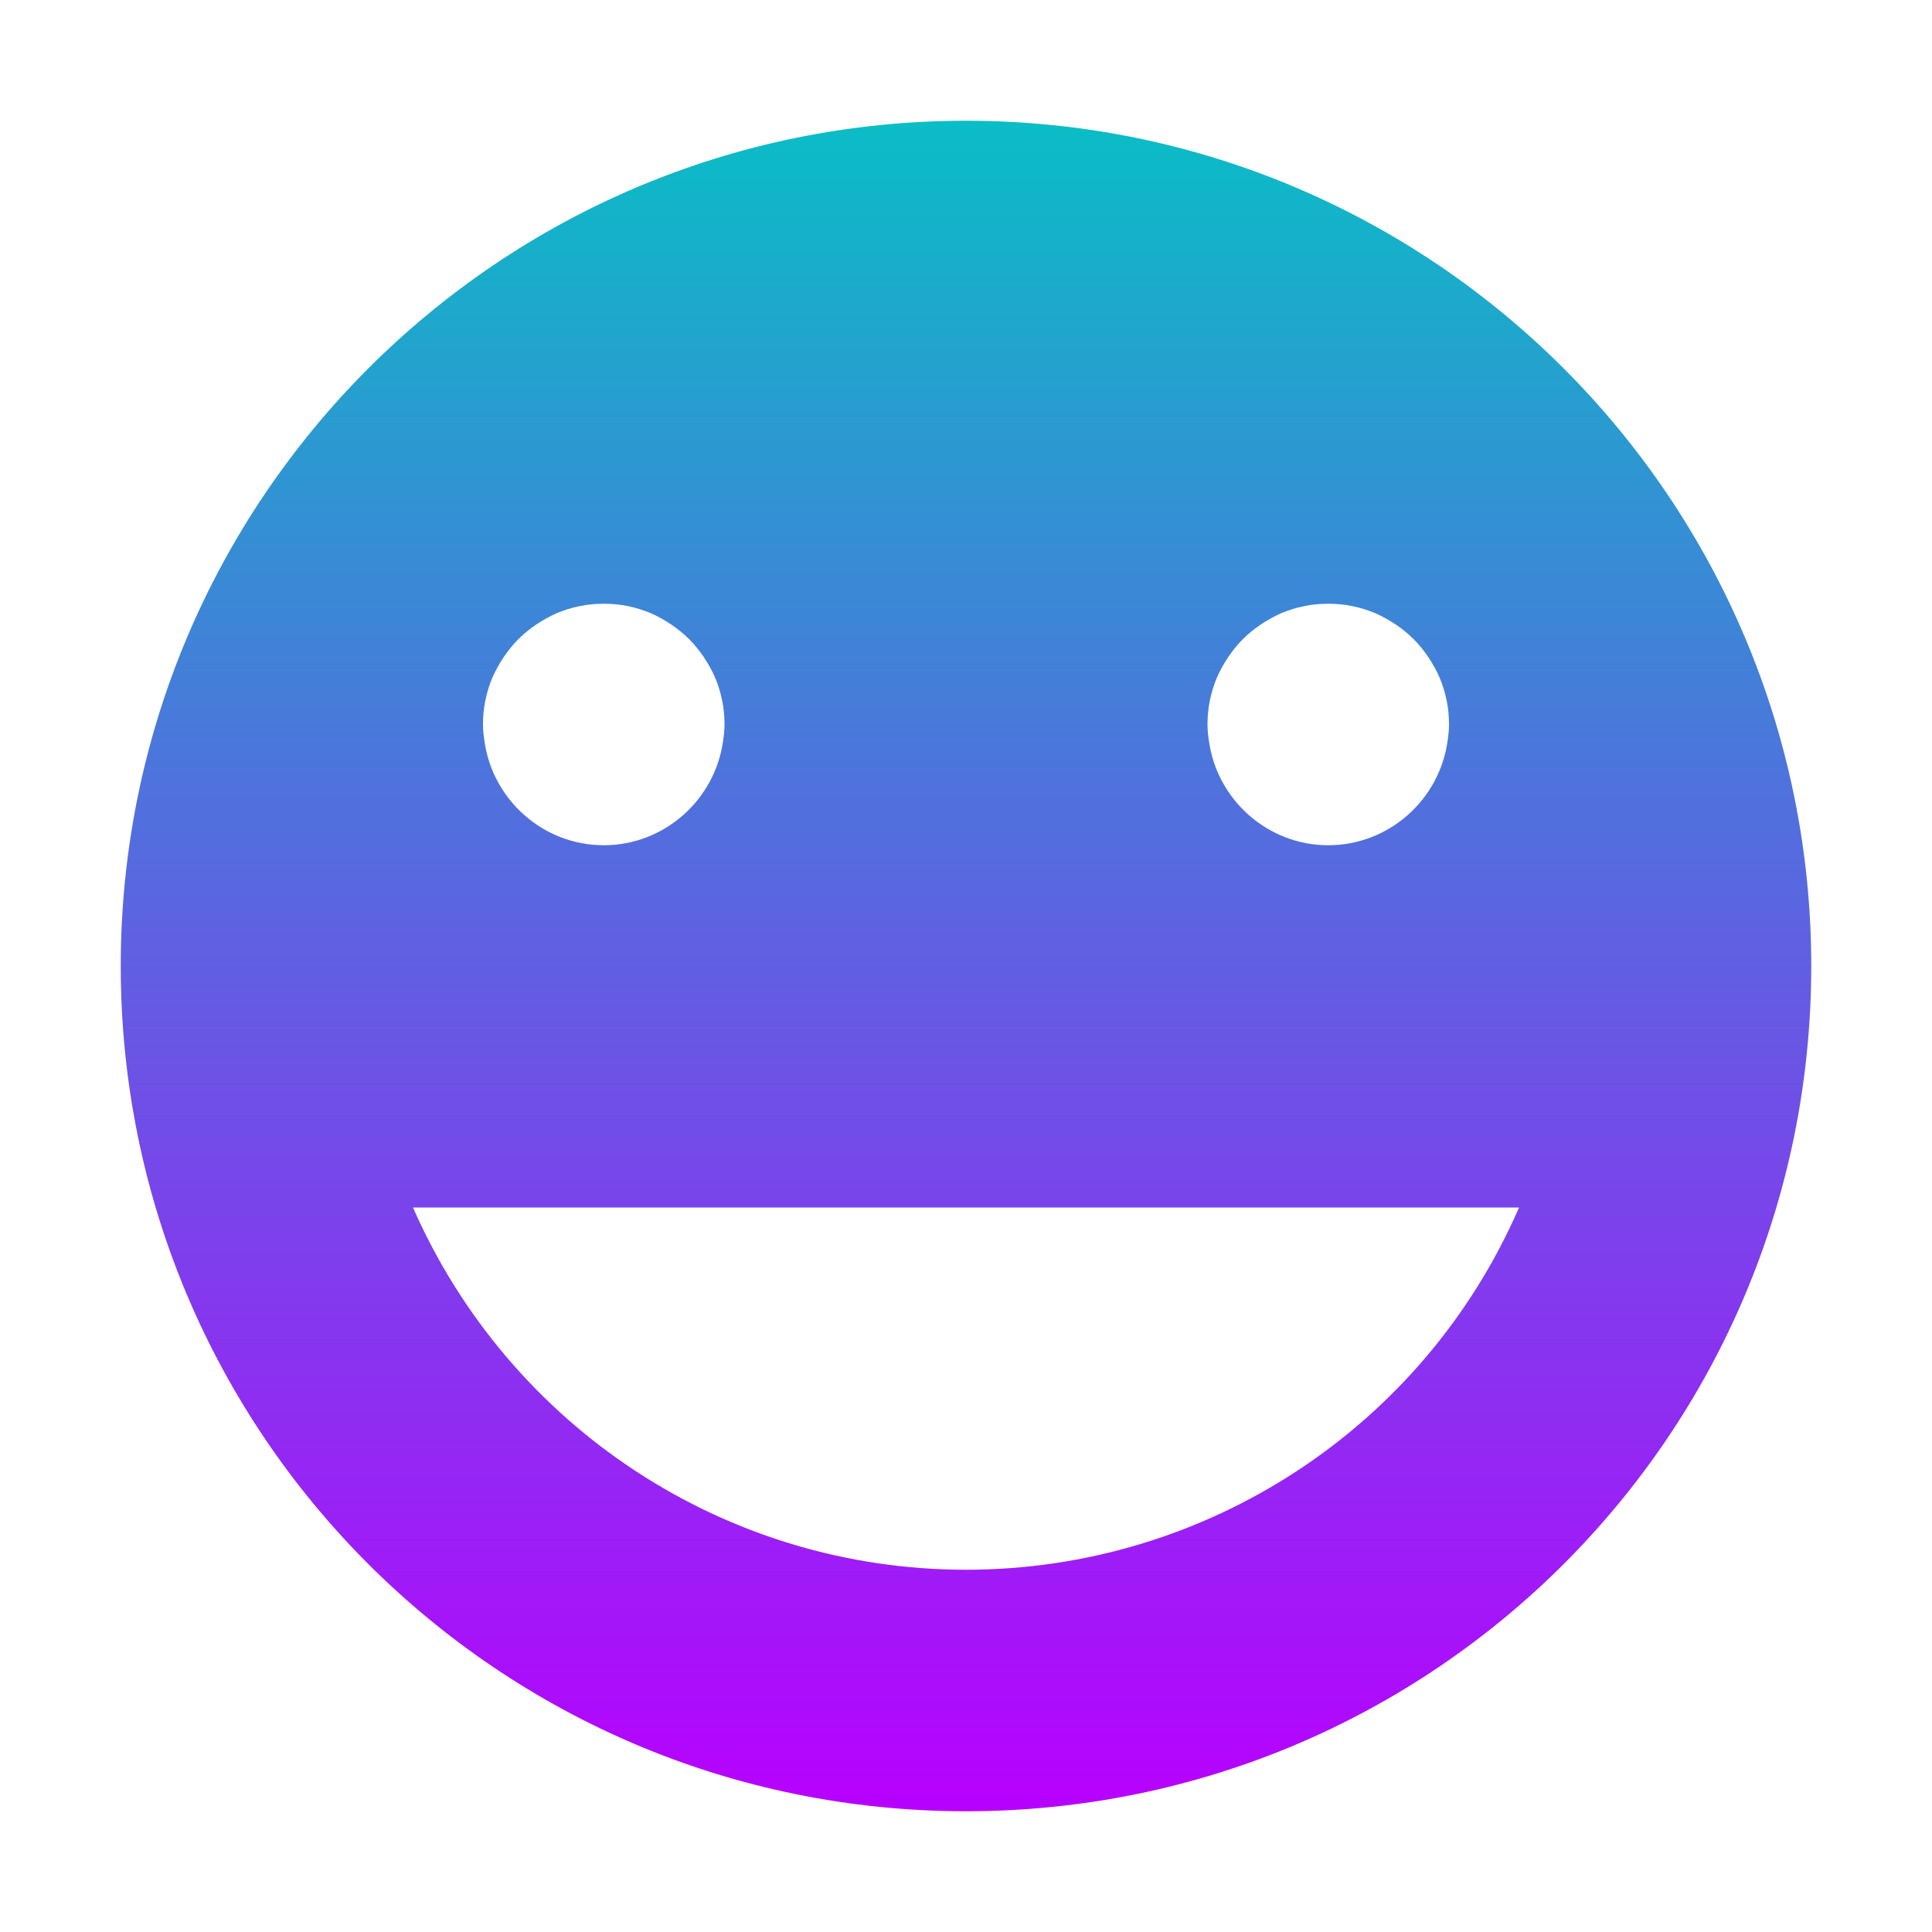 <?xml version="1.0" encoding="UTF-8" standalone="no"?>
<svg
   width="16"
   height="16"
   version="1.1"
   id="svg24"
   xmlns:xlink="http://www.w3.org/1999/xlink"
   xmlns="http://www.w3.org/2000/svg"
   xmlns:svg="http://www.w3.org/2000/svg"
   xmlns:rdf="http://www.w3.org/1999/02/22-rdf-syntax-ns#"
   xmlns:cc="http://creativecommons.org/ns#"
   xmlns:dc="http://purl.org/dc/elements/1.1/">
   <defs>
      <style id="current-color-scheme" type="text/css">
         .ColorScheme-Text { color: #0abdc6; } .ColorScheme-Highlight { color:#5294e2; }
      </style>
      <linearGradient id="arrongin" x1="0%" x2="0%" y1="0%" y2="100%">
         <stop offset="0%" style="stop-color:#dd9b44; stop-opacity:1"/>
         <stop offset="100%" style="stop-color:#ad6c16; stop-opacity:1"/>
      </linearGradient>
      <linearGradient id="aurora" x1="0%" x2="0%" y1="0%" y2="100%">
         <stop offset="0%" style="stop-color:#09D4DF; stop-opacity:1"/>
         <stop offset="100%" style="stop-color:#9269F4; stop-opacity:1"/>
      </linearGradient>
      <linearGradient id="cyberneon" x1="0%" x2="0%" y1="0%" y2="100%">
         <stop offset="0" style="stop-color:#0abdc6; stop-opacity:1"/>
         <stop offset="1" style="stop-color:#ea00d9; stop-opacity:1"/>
      </linearGradient>
      <linearGradient id="fitdance" x1="0%" x2="0%" y1="0%" y2="100%">
         <stop offset="0%" style="stop-color:#1AD6AB; stop-opacity:1"/>
         <stop offset="100%" style="stop-color:#329DB6; stop-opacity:1"/>
      </linearGradient>
      <linearGradient id="oomox" x1="0%" x2="0%" y1="0%" y2="100%">
         <stop offset="0%" style="stop-color:#0abdc6; stop-opacity:1"/>
         <stop offset="100%" style="stop-color:#b800ff; stop-opacity:1"/>
      </linearGradient>
      <linearGradient id="rainblue" x1="0%" x2="0%" y1="0%" y2="100%">
         <stop offset="0%" style="stop-color:#00F260; stop-opacity:1"/>
         <stop offset="100%" style="stop-color:#0575E6; stop-opacity:1"/>
      </linearGradient>
      <linearGradient id="sunrise" x1="0%" x2="0%" y1="0%" y2="100%">
         <stop offset="0%" style="stop-color: #FF8501; stop-opacity:1"/>
         <stop offset="100%" style="stop-color: #FFCB01; stop-opacity:1"/>
      </linearGradient>
      <linearGradient id="telinkrin" x1="0%" x2="0%" y1="0%" y2="100%">
         <stop offset="0%" style="stop-color: #b2ced6; stop-opacity:1"/>
         <stop offset="100%" style="stop-color: #6da5b7; stop-opacity:1"/>
      </linearGradient>
      <linearGradient id="60spsycho" x1="0%" x2="0%" y1="0%" y2="100%">
         <stop offset="0%" style="stop-color: #df5940; stop-opacity:1"/>
         <stop offset="25%" style="stop-color: #d8d15f; stop-opacity:1"/>
         <stop offset="50%" style="stop-color: #e9882a; stop-opacity:1"/>
         <stop offset="100%" style="stop-color: #279362; stop-opacity:1"/>
      </linearGradient>
      <linearGradient id="90ssummer" x1="0%" x2="0%" y1="0%" y2="100%">
         <stop offset="0%" style="stop-color: #f618c7; stop-opacity:1"/>
         <stop offset="20%" style="stop-color: #94ffab; stop-opacity:1"/>
         <stop offset="50%" style="stop-color: #fbfd54; stop-opacity:1"/>
         <stop offset="100%" style="stop-color: #0f83ae; stop-opacity:1"/>
      </linearGradient>
   </defs>
  <path
     id="path24"
     class="ColorScheme-Text"
     d="M 8 1 C 4.13 1 1 4.14 1 8 C 1 11.87 4.13 15 8 15 C 11.87 15 15 11.87 15 8 C 15 4.14 11.87 1 8 1 z M 5 5 C 5.069 5 5.136 5.006 5.201 5.02 C 5.266 5.033 5.329 5.053 5.389 5.078 C 5.448 5.104 5.505 5.136 5.559 5.172 C 5.612 5.208 5.662 5.248 5.707 5.293 C 5.752 5.338 5.792 5.388 5.828 5.441 C 5.864 5.495 5.896 5.552 5.922 5.611 C 5.947 5.671 5.967 5.734 5.98 5.799 C 5.994 5.864 6 5.931 6 6 C 6 6.047 5.995 6.092 5.988 6.137 C 5.921 6.622 5.503 7 5 7 C 4.497 7 4.079 6.622 4.012 6.137 C 4.005 6.092 4 6.047 4 6 C 4 5.931 4.006 5.864 4.02 5.799 C 4.033 5.734 4.053 5.671 4.078 5.611 C 4.104 5.552 4.136 5.495 4.172 5.441 C 4.208 5.388 4.248 5.338 4.293 5.293 C 4.338 5.248 4.388 5.208 4.441 5.172 C 4.495 5.136 4.552 5.104 4.611 5.078 C 4.671 5.053 4.734 5.033 4.799 5.02 C 4.864 5.006 4.931 5 5 5 z M 11 5 C 11.069 5 11.136 5.006 11.201 5.02 C 11.266 5.033 11.329 5.053 11.389 5.078 C 11.448 5.104 11.505 5.136 11.559 5.172 C 11.612 5.208 11.662 5.248 11.707 5.293 C 11.752 5.338 11.792 5.388 11.828 5.441 C 11.864 5.495 11.896 5.552 11.922 5.611 C 11.947 5.671 11.967 5.734 11.98 5.799 C 11.994 5.864 12 5.931 12 6 C 12 6.047 11.995 6.092 11.988 6.137 C 11.921 6.622 11.503 7 11 7 C 10.497 7 10.079 6.622 10.012 6.137 C 10.005 6.092 10 6.047 10 6 C 10 5.931 10.006 5.864 10.02 5.799 C 10.033 5.734 10.053 5.671 10.078 5.611 C 10.104 5.552 10.136 5.495 10.172 5.441 C 10.208 5.388 10.248 5.338 10.293 5.293 C 10.338 5.248 10.388 5.208 10.441 5.172 C 10.495 5.136 10.552 5.104 10.611 5.078 C 10.671 5.053 10.734 5.033 10.799 5.02 C 10.864 5.006 10.931 5 11 5 z M 3.42 10 L 12.58 10 C 11.79 11.82 9.99 13 8 13 C 6.01 13 4.22 11.82 3.42 10 z "
     style="fill:url(#oomox)" />
</svg>
